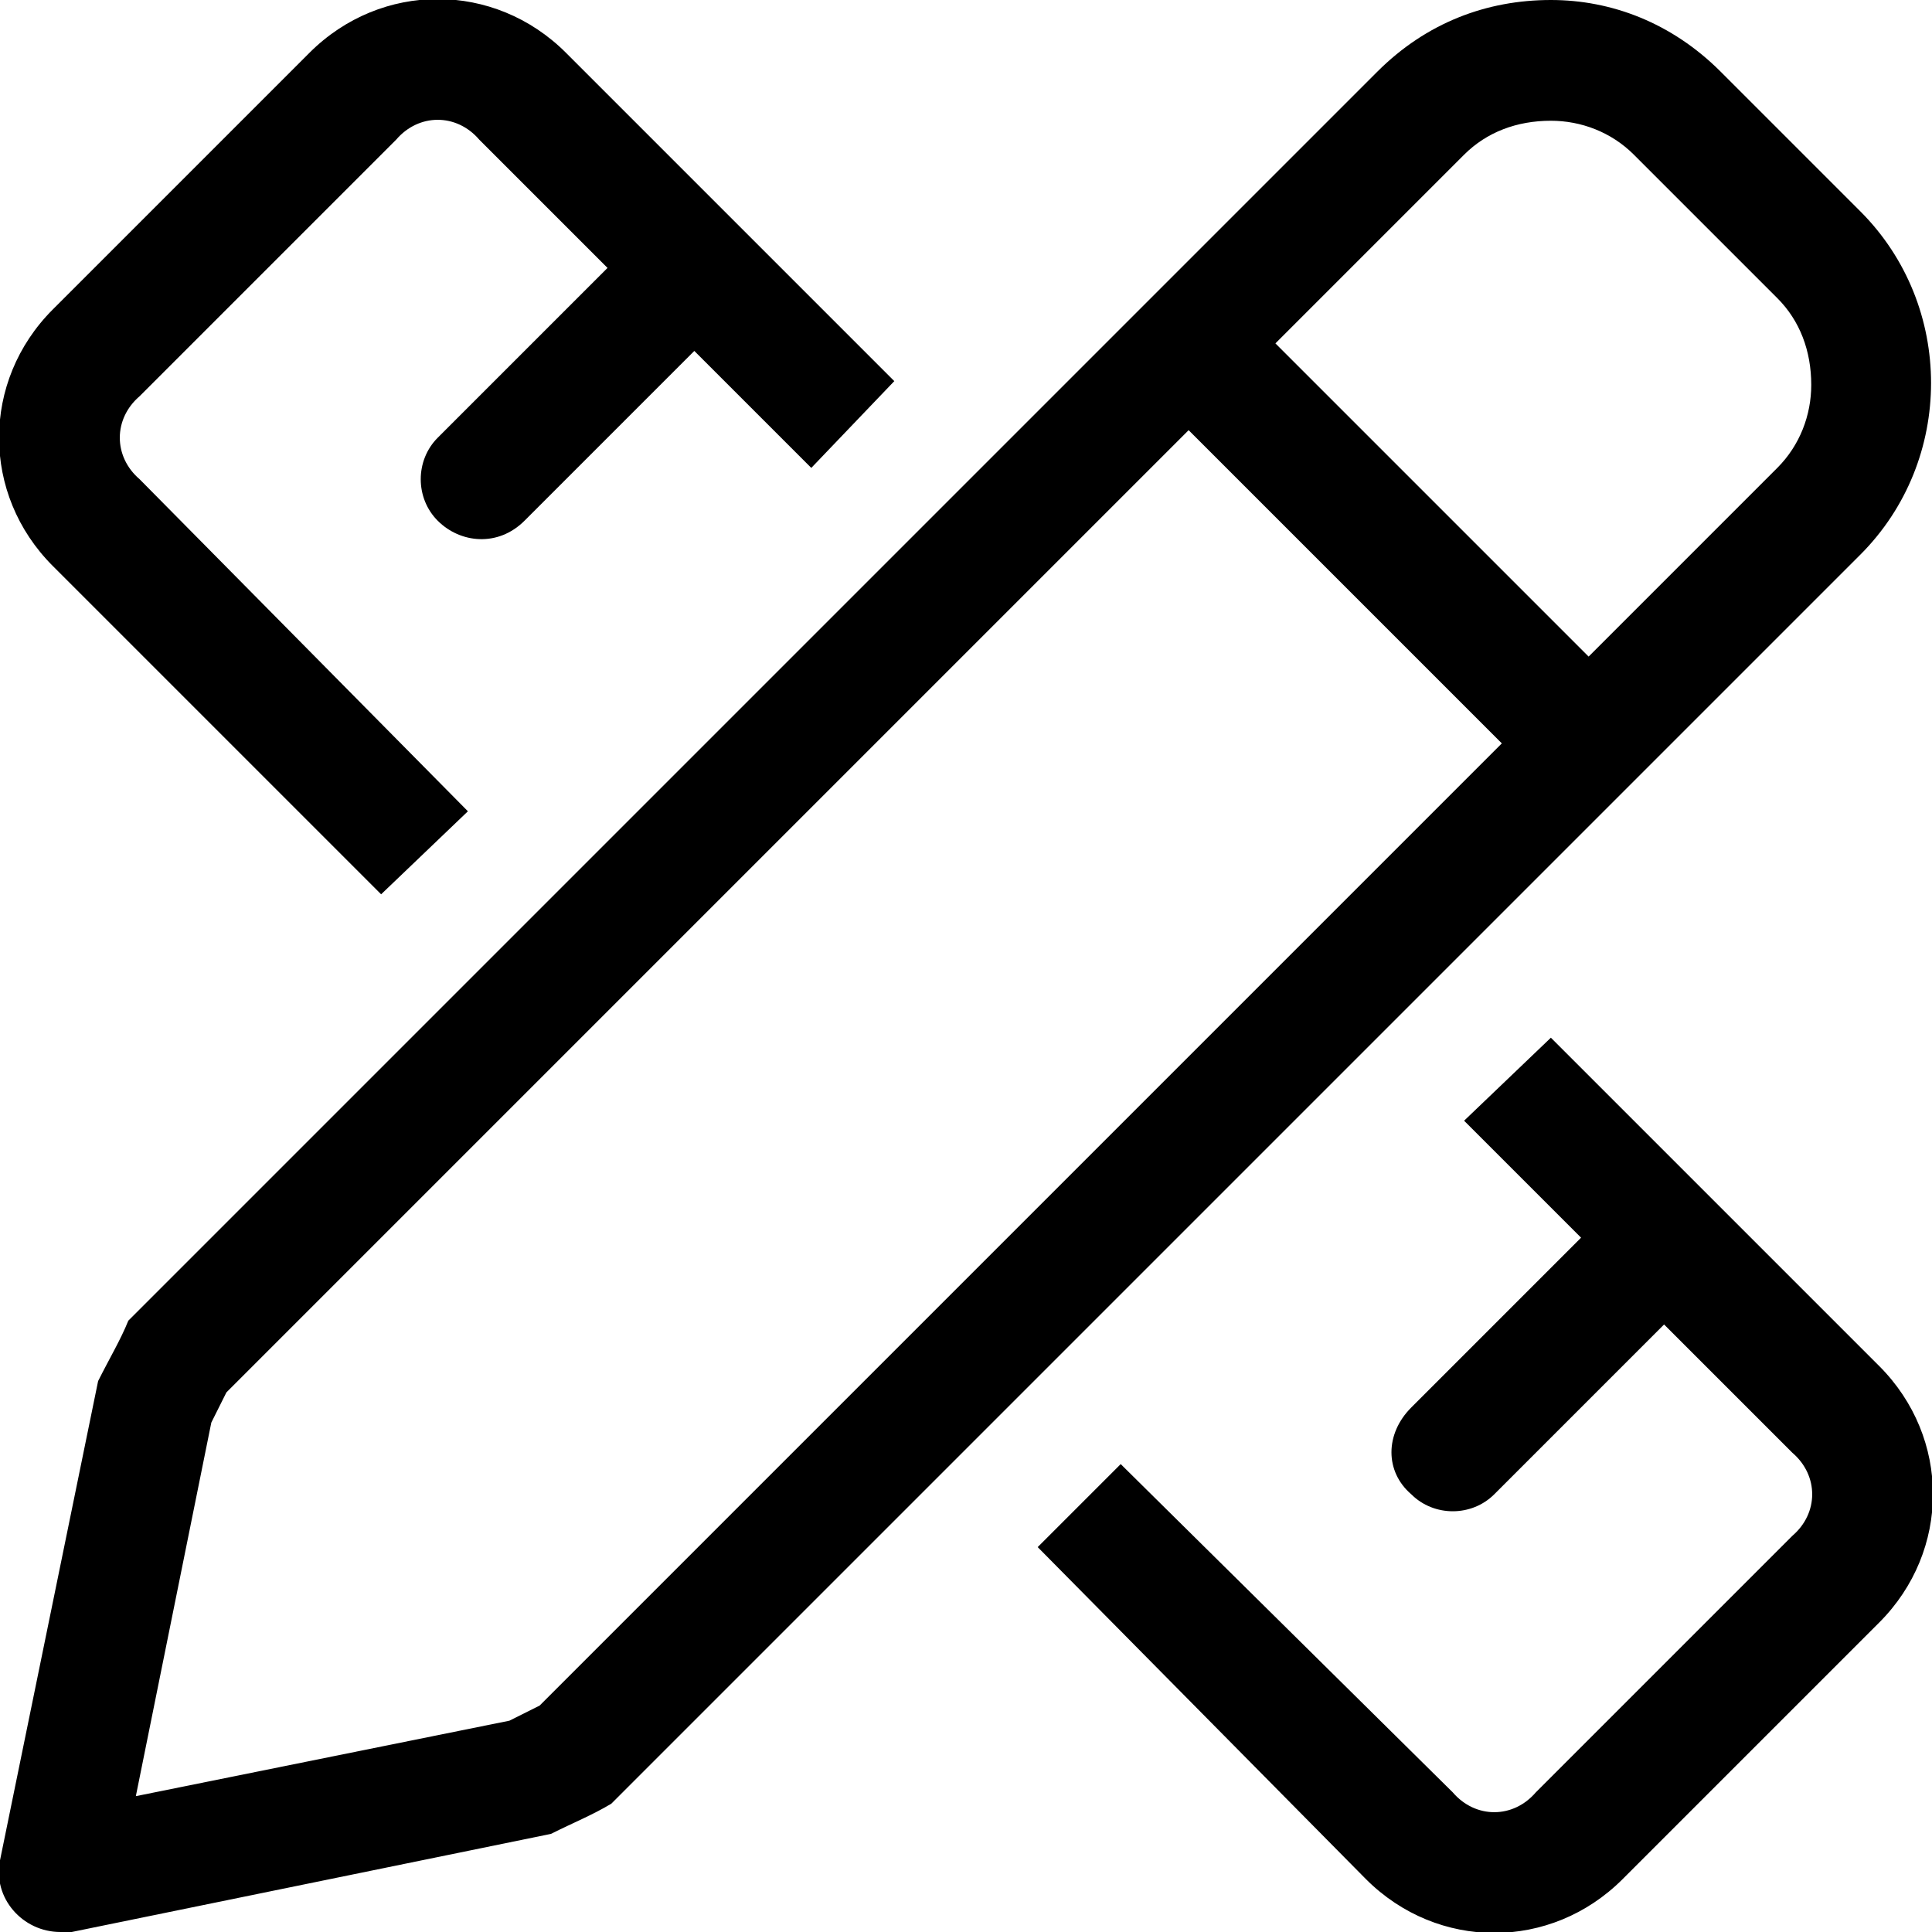 <svg xmlns="http://www.w3.org/2000/svg" viewBox="0 0 512 512"><!-- Font Awesome Pro 6.0.0-alpha1 by @fontawesome - https://fontawesome.com License - https://fontawesome.com/license (Commercial License) --><path d="M493 56L456 19C443 6 427 0 411 0C394 0 378 6 365 19L34 350C32 355 29 360 26 366L0 493C-2 503 6 512 16 512C17 512 18 512 19 512L146 486C152 483 157 481 162 478L493 147C518 122 518 81 493 56ZM143 452L137 455L135 456L36 476L56 377L60 369L60 369L315 114L398 197L143 452ZM471 124L421 174L338 91L388 41C394 35 402 32 411 32C419 32 427 35 433 41L471 79C477 85 480 93 480 102C480 110 477 118 471 124ZM101 237L124 215L37 127C30 121 30 111 37 105L105 37C111 30 121 30 127 37L161 71L116 116C110 122 110 132 116 138S132 145 139 138L184 93L215 124L237 101L150 14C131 -5 101 -5 82 14L14 82C-5 101 -5 131 14 150L101 237ZM411 275L388 297L419 328L374 373C367 380 367 390 374 396C380 402 390 402 396 396L441 351L475 385C482 391 482 401 475 407L407 475C401 482 391 482 385 475L297 388L275 410L362 498C381 517 411 517 430 498L498 430C517 411 517 381 498 362L411 275Z"/></svg>